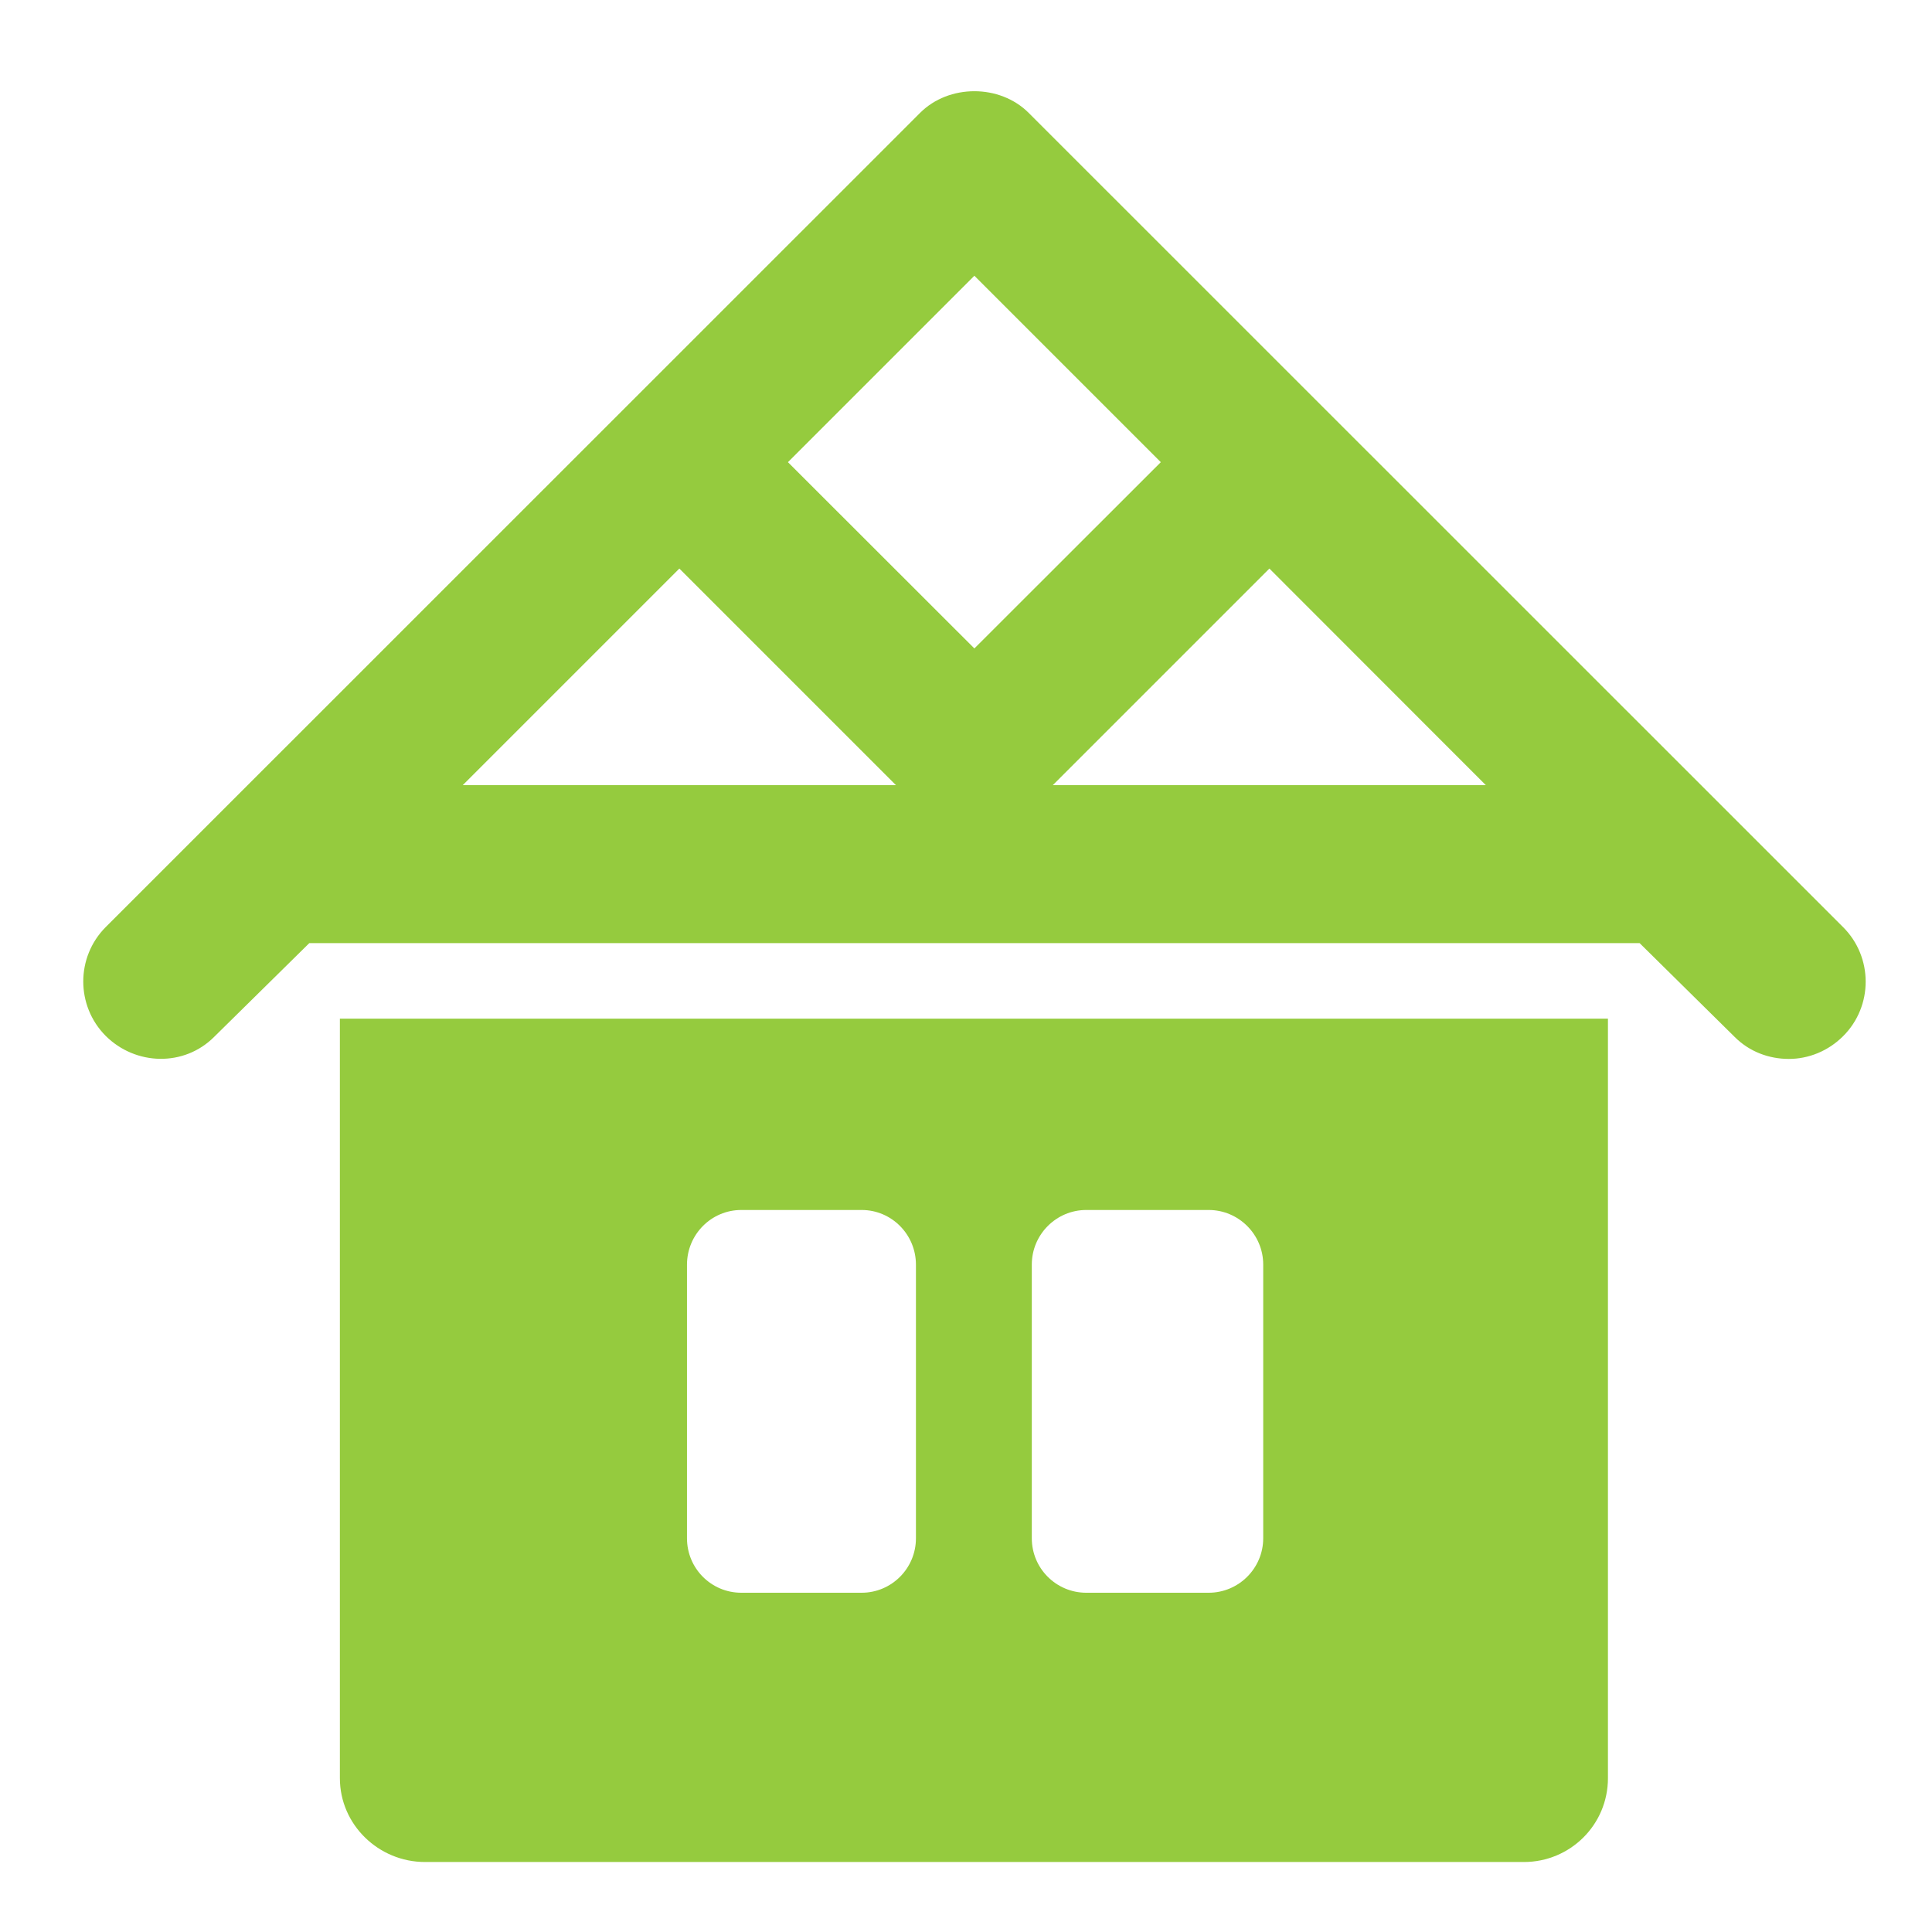 <?xml version="1.0" encoding="UTF-8" standalone="no"?>
<!-- Created with Inkscape (http://www.inkscape.org/) -->

<svg
   xmlns:dc="http://purl.org/dc/elements/1.1/"
   xmlns:cc="http://creativecommons.org/ns#"
   xmlns:rdf="http://www.w3.org/1999/02/22-rdf-syntax-ns#"
   xmlns:svg="http://www.w3.org/2000/svg"
   xmlns="http://www.w3.org/2000/svg"
   xmlns:sodipodi="http://sodipodi.sourceforge.net/DTD/sodipodi-0.dtd"
   xmlns:inkscape="http://www.inkscape.org/namespaces/inkscape"
   width="65"
   height="65"
   viewBox="0 0 65 65"
   id="svg2"
   version="1.1"
   inkscape:version="0.91 r13725"
   sodipodi:docname="gite.svg">
  <defs
     id="defs4" />
  <sodipodi:namedview
     id="base"
     pagecolor="#ffffff"
     bordercolor="#666666"
     borderopacity="1.0"
     inkscape:pageopacity="0.0"
     inkscape:pageshadow="2"
     inkscape:zoom="5.6"
     inkscape:cx="29.650549"
     inkscape:cy="33.917002"
     inkscape:document-units="px"
     inkscape:current-layer="layer1"
     showgrid="false"
     units="px"
     inkscape:window-width="1855"
     inkscape:window-height="1056"
     inkscape:window-x="1665"
     inkscape:window-y="24"
     inkscape:window-maximized="1" />
  <g
     inkscape:label="Layer 1"
     inkscape:groupmode="layer"
     id="layer1"
     transform="translate(0,-987.362)">
    <g
       id="g132"
       transform="matrix(2.751,0,0,-2.751,35.42,1013.778)">
      <path
         d="M 0,0 2.649,2.649 5.296,0 0,0 Z m -3.239,3.95 2.28,2.28 2.28,-2.28 -2.28,-2.278 -2.28,2.278 z M -7.216,0 -4.567,2.649 -1.918,0 -7.216,0 Z M 9.666,-1.737 -0.295,8.222 c -0.353,0.353 -0.975,0.353 -1.328,0 l -9.961,-9.959 c -0.364,-0.367 -0.364,-0.961 0,-1.328 0.367,-0.366 0.961,-0.381 1.328,-0.013 l 1.163,1.146 16.27,0 1.161,-1.146 c 0.183,-0.184 0.423,-0.27 0.664,-0.27 0.239,0 0.48,0.095 0.664,0.279 0.367,0.366 0.367,0.965 0,1.332"
         style="fill:#95cb3e;fill-opacity:1;fill-rule:nonzero;stroke:none"
         id="path134"
         inkscape:connector-curvature="0" />
    </g>
    <g
       id="g136"
       transform="matrix(2.751,0,0,-2.751,23.113,1029.911)">
      <path
         d="m 0,0 c 0,0.369 0.297,0.669 0.664,0.669 l 1.472,0 C 2.503,0.669 2.8,0.369 2.8,0 l 0,-3.346 c 0,-0.367 -0.297,-0.666 -0.664,-0.666 l -1.472,0 C 0.297,-4.012 0,-3.715 0,-3.346 L 0,0 Z m 4.217,0.002 c 0,0.367 0.299,0.667 0.666,0.667 l 1.497,0 c 0.367,0 0.667,-0.3 0.667,-0.667 l 0,-3.348 c 0,-0.367 -0.3,-0.666 -0.667,-0.666 l -1.497,0 c -0.367,0 -0.666,0.297 -0.666,0.666 l 0,3.348 z M -4.245,-6.28 c 0,-0.569 0.474,-1.025 1.041,-1.025 l 13.439,0 c 0.567,0 1.028,0.456 1.028,1.025 l 0,9.289 -15.508,0 0,-9.289 z"
         style="fill:#95cb3e;fill-opacity:1;fill-rule:nonzero;stroke:none"
         id="path138"
         inkscape:connector-curvature="0" />
    </g>
  </g>
</svg>
